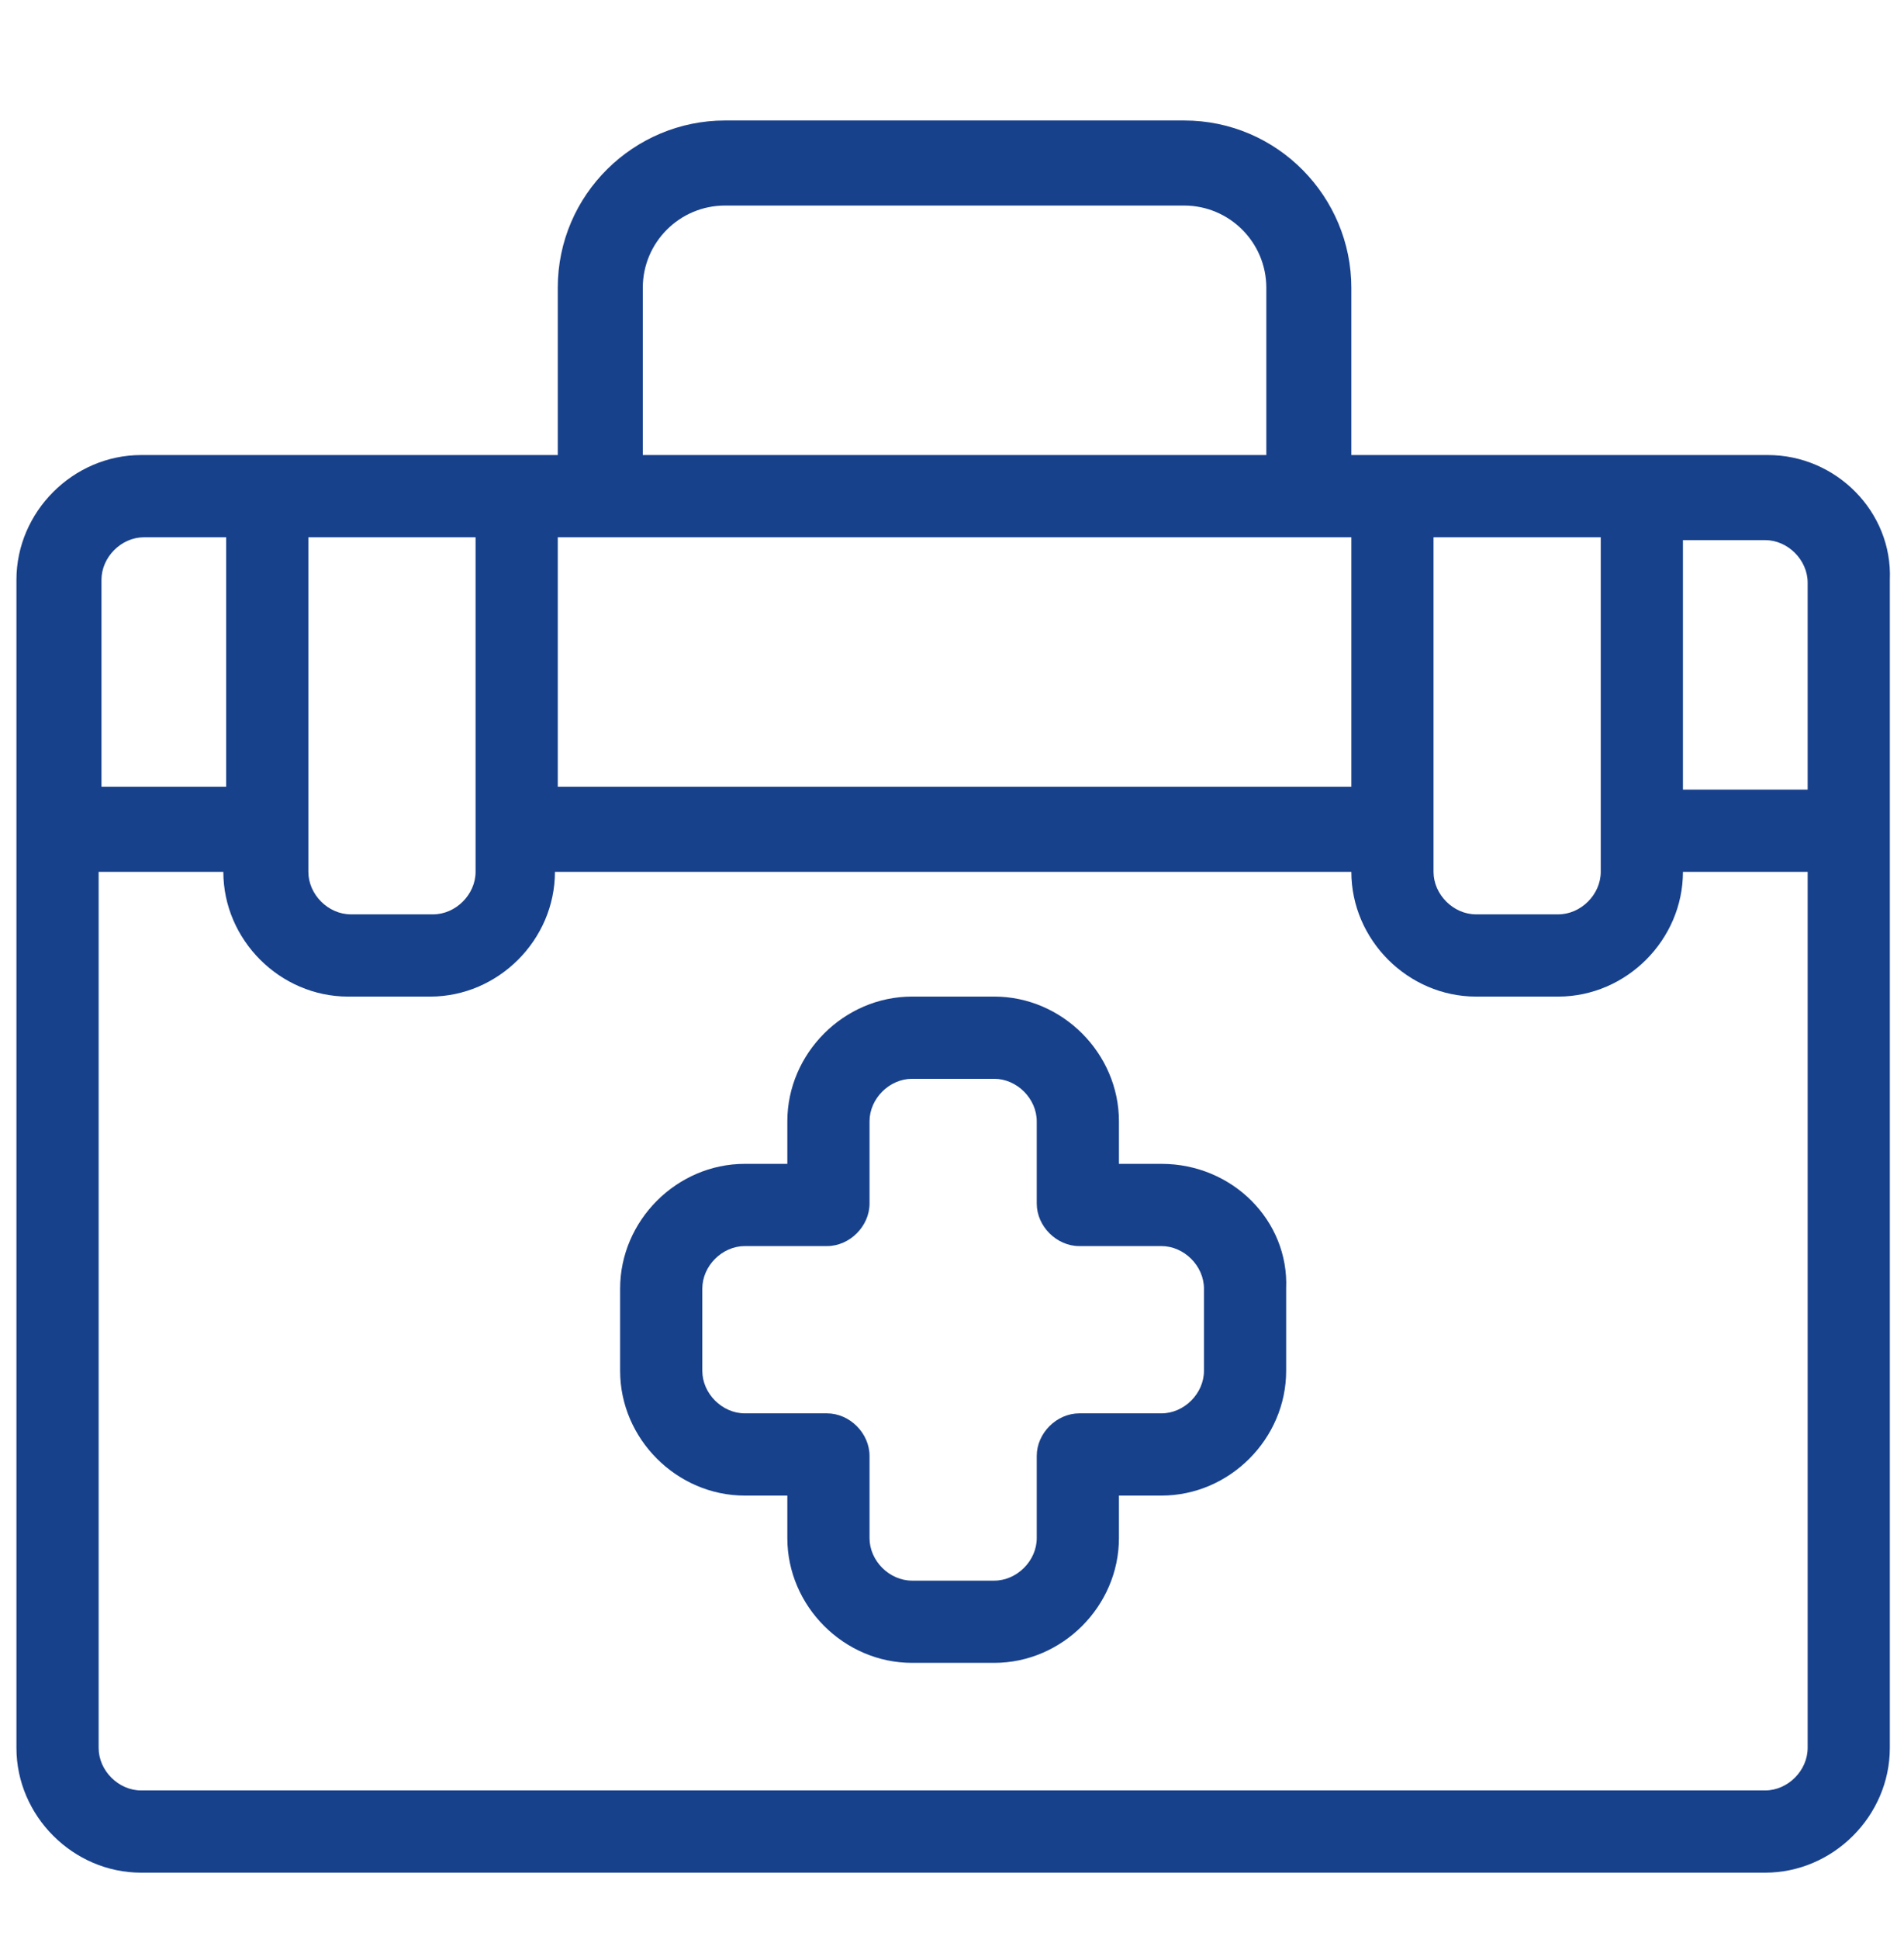 <?xml version="1.0" encoding="UTF-8"?>
<!DOCTYPE svg PUBLIC "-//W3C//DTD SVG 1.1//EN" "http://www.w3.org/Graphics/SVG/1.1/DTD/svg11.dtd">
<!-- Creator: CorelDRAW 2018 (64 Bit Versión de evaluación) -->
<svg xmlns="http://www.w3.org/2000/svg" xml:space="preserve" width="1.905cm" height="1.939cm" version="1.1" style="shape-rendering:geometricPrecision; text-rendering:geometricPrecision; image-rendering:optimizeQuality; fill-rule:evenodd; clip-rule:evenodd"
viewBox="0 0 1905 1940.28"
 xmlns:xlink="http://www.w3.org/1999/xlink">
 <defs>
  <style type="text/css">
   <![CDATA[
    .fil0 {fill:#18418C}
   ]]>
  </style>
 </defs>
 <g id="Capa_x0020_1">
  <g id="_2367844812800">
   <g>
    <path class="fil0" d="M1769.43 455.42l-417.12 0 0 -167.42c0,-90.8 -73.77,-167.41 -167.41,-167.41l-459.68 0c-90.8,0 -167.42,73.78 -167.42,167.41l0 167.42 -417.12 0c-68.1,0 -124.85,56.75 -124.85,124.85l0 1169.07c0,68.1 56.75,124.85 124.85,124.85l1625.91 0c68.1,0 124.85,-56.75 124.85,-124.85l0.01 -1169.07c2.83,-68.1 -53.92,-124.85 -122.02,-124.85zm-334.83 82.29l167.42 0 0 334.83c0,22.7 -19.87,42.56 -42.57,42.56l-82.29 0c-22.7,0 -42.56,-19.86 -42.56,-42.56l0 -334.83zm-791.67 -249.71c0,-45.4 36.89,-82.28 82.29,-82.28l459.68 0c45.4,0 82.29,36.88 82.29,82.28l0 167.42 -624.26 0 0 -167.42zm-85.13 249.71l794.51 0 0 249.7 -794.51 0 0 -249.7zm-249.7 0l167.41 0 0 334.83c0,22.7 -19.86,42.56 -42.56,42.56l-82.29 0c-22.7,0 -42.56,-19.86 -42.56,-42.56l0 -334.83zm-207.14 42.56c0,-22.7 19.86,-42.56 42.56,-42.56l82.29 0 0 249.7 -124.85 0 0 -207.14zm1708.2 1169.07c0,22.7 -19.87,42.56 -42.57,42.56l-1625.91 0c-22.7,0 -42.56,-19.86 -42.56,-42.56l0 -876.8 124.85 0c0,68.1 56.75,124.85 124.85,124.85l82.29 0c68.1,0 124.85,-56.75 124.85,-124.85l797.35 0c0,68.1 56.75,124.85 124.85,124.85l82.29 0c68.1,0 124.85,-56.75 124.85,-124.85l124.86 0 0 876.8zm0 -959.09l-124.86 0 0 -249.7 82.29 0c22.7,0 42.57,19.86 42.57,42.56l0 207.14z"/>
    <path class="fil0" d="M1162.2 1164.8l-42.56 0 0 -42.56c0,-68.1 -56.76,-124.85 -124.86,-124.85l-82.29 0c-68.1,0 -124.85,56.75 -124.85,124.85l0 42.56 -42.56 0c-68.1,0 -124.85,56.76 -124.85,124.86l0 82.28c0,68.11 56.75,124.86 124.85,124.86l42.56 0 0 42.56c0,68.1 56.75,124.85 124.85,124.85l82.29 0c68.1,0 124.85,-56.75 124.85,-124.85l0 -42.56 42.57 0c68.1,0 124.85,-56.76 124.85,-124.86l0 -82.28c2.84,-68.1 -53.91,-124.86 -124.85,-124.86zm42.56 207.14c0,22.71 -19.86,42.57 -42.56,42.57l-82.29 0c-22.7,0 -42.56,19.86 -42.56,42.56l0 82.29c0,22.7 -19.87,42.56 -42.57,42.56l-82.29 0c-22.7,0 -42.56,-19.86 -42.56,-42.56l0 -82.29c0,-22.7 -19.86,-42.56 -42.56,-42.56l-82.29 0c-22.7,0 -42.56,-19.86 -42.56,-42.57l0 -82.28c0,-22.7 19.86,-42.57 42.56,-42.57l82.29 0c22.7,0 42.56,-19.86 42.56,-42.56l0 -82.29c0,-22.7 19.86,-42.56 42.57,-42.56l82.28 0c22.7,0 42.57,19.86 42.57,42.56l0 82.29c0,22.7 19.86,42.56 42.56,42.56l82.29 0c22.7,0 42.56,19.87 42.56,42.57l0 82.28z"/>
   </g>
  </g>
 </g>
</svg>
